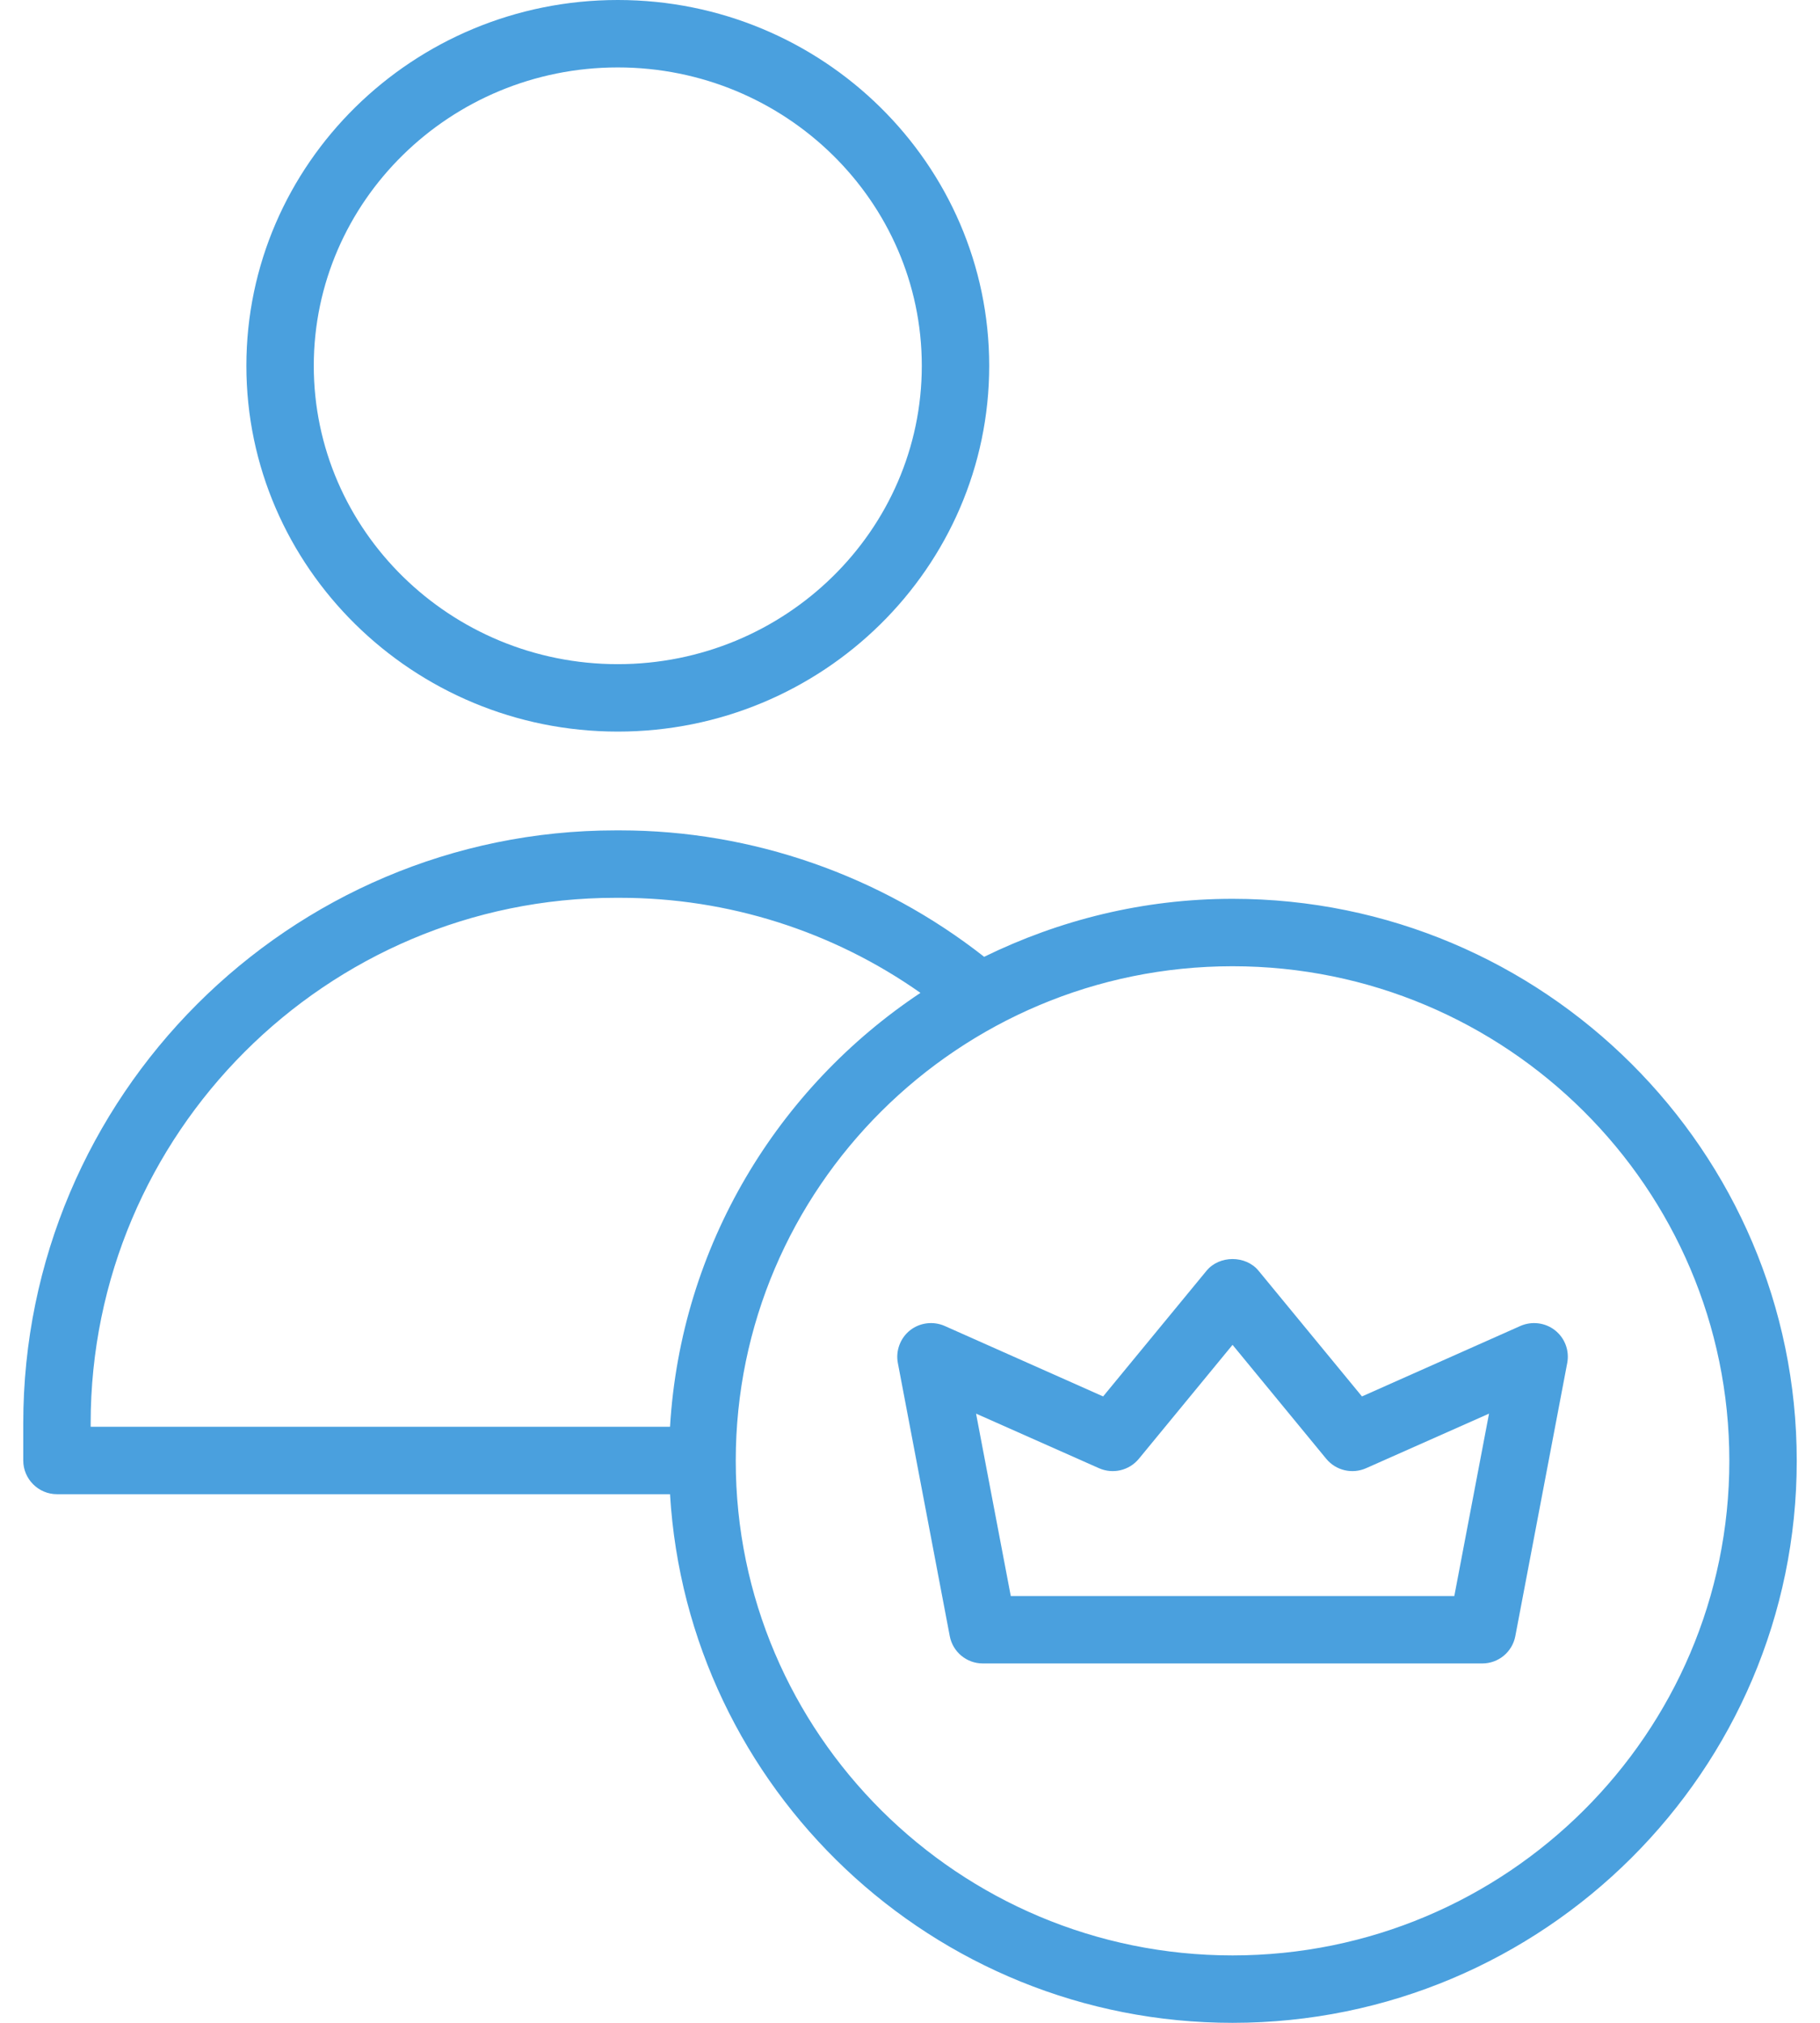 <svg width="54" height="60" viewBox="0 0 54 60" fill="none" xmlns="http://www.w3.org/2000/svg">
<path d="M18.33 21.7C24.41 21.7 29.35 16.83 29.35 10.85C29.35 4.87 24.41 0 18.33 0C12.25 0 7.31 4.87 7.31 10.85C7.31 16.83 12.26 21.7 18.33 21.7ZM18.33 2C23.3 2 27.35 5.97 27.35 10.85C27.35 15.73 23.3 19.7 18.33 19.7C13.36 19.7 9.31 15.73 9.31 10.85C9.31 5.97 13.36 2 18.33 2Z" fill="#4AA0DE"/>
<path d="M36.57 26.66C33.92 26.66 31.43 27.29 29.2 28.38C26.13 25.97 22.32 24.63 18.4 24.63H18.27C8.58 24.63 0.69 32.52 0.69 42.22V43.32C0.69 43.87 1.14 44.32 1.69 44.32H19.88C20.4 53.05 27.68 60 36.57 60C45.8 60 53.31 52.52 53.31 43.33C53.31 34.14 45.8 26.66 36.57 26.66ZM2.69 42.32V42.22C2.69 33.62 9.68 26.63 18.27 26.63H18.4C21.6 26.63 24.71 27.62 27.31 29.45C23.07 32.27 20.2 36.96 19.88 42.32H2.69ZM36.57 58C28.44 58 21.83 51.42 21.83 43.33C21.83 35.24 28.44 28.66 36.57 28.66C44.7 28.66 51.31 35.24 51.31 43.33C51.31 51.42 44.7 58 36.57 58Z" fill="#4AA0DE"/>
<path d="M45.11 39.33L40.41 41.42L37.34 37.69C36.96 37.23 36.18 37.23 35.8 37.69L32.73 41.42L28.03 39.33C27.69 39.18 27.29 39.23 27 39.46C26.71 39.69 26.57 40.07 26.64 40.43L28.18 48.53C28.27 49 28.68 49.34 29.16 49.34H43.98C44.46 49.34 44.87 49 44.96 48.53L46.5 40.43C46.57 40.06 46.43 39.69 46.14 39.46C45.85 39.23 45.45 39.18 45.11 39.33ZM43.15 47.34H29.99L28.96 41.93L32.61 43.55C33.02 43.73 33.5 43.62 33.79 43.27L36.57 39.89L39.35 43.27C39.64 43.62 40.12 43.73 40.53 43.55L44.18 41.93L43.15 47.34Z" fill="#4AA0DE"/>
</svg>
